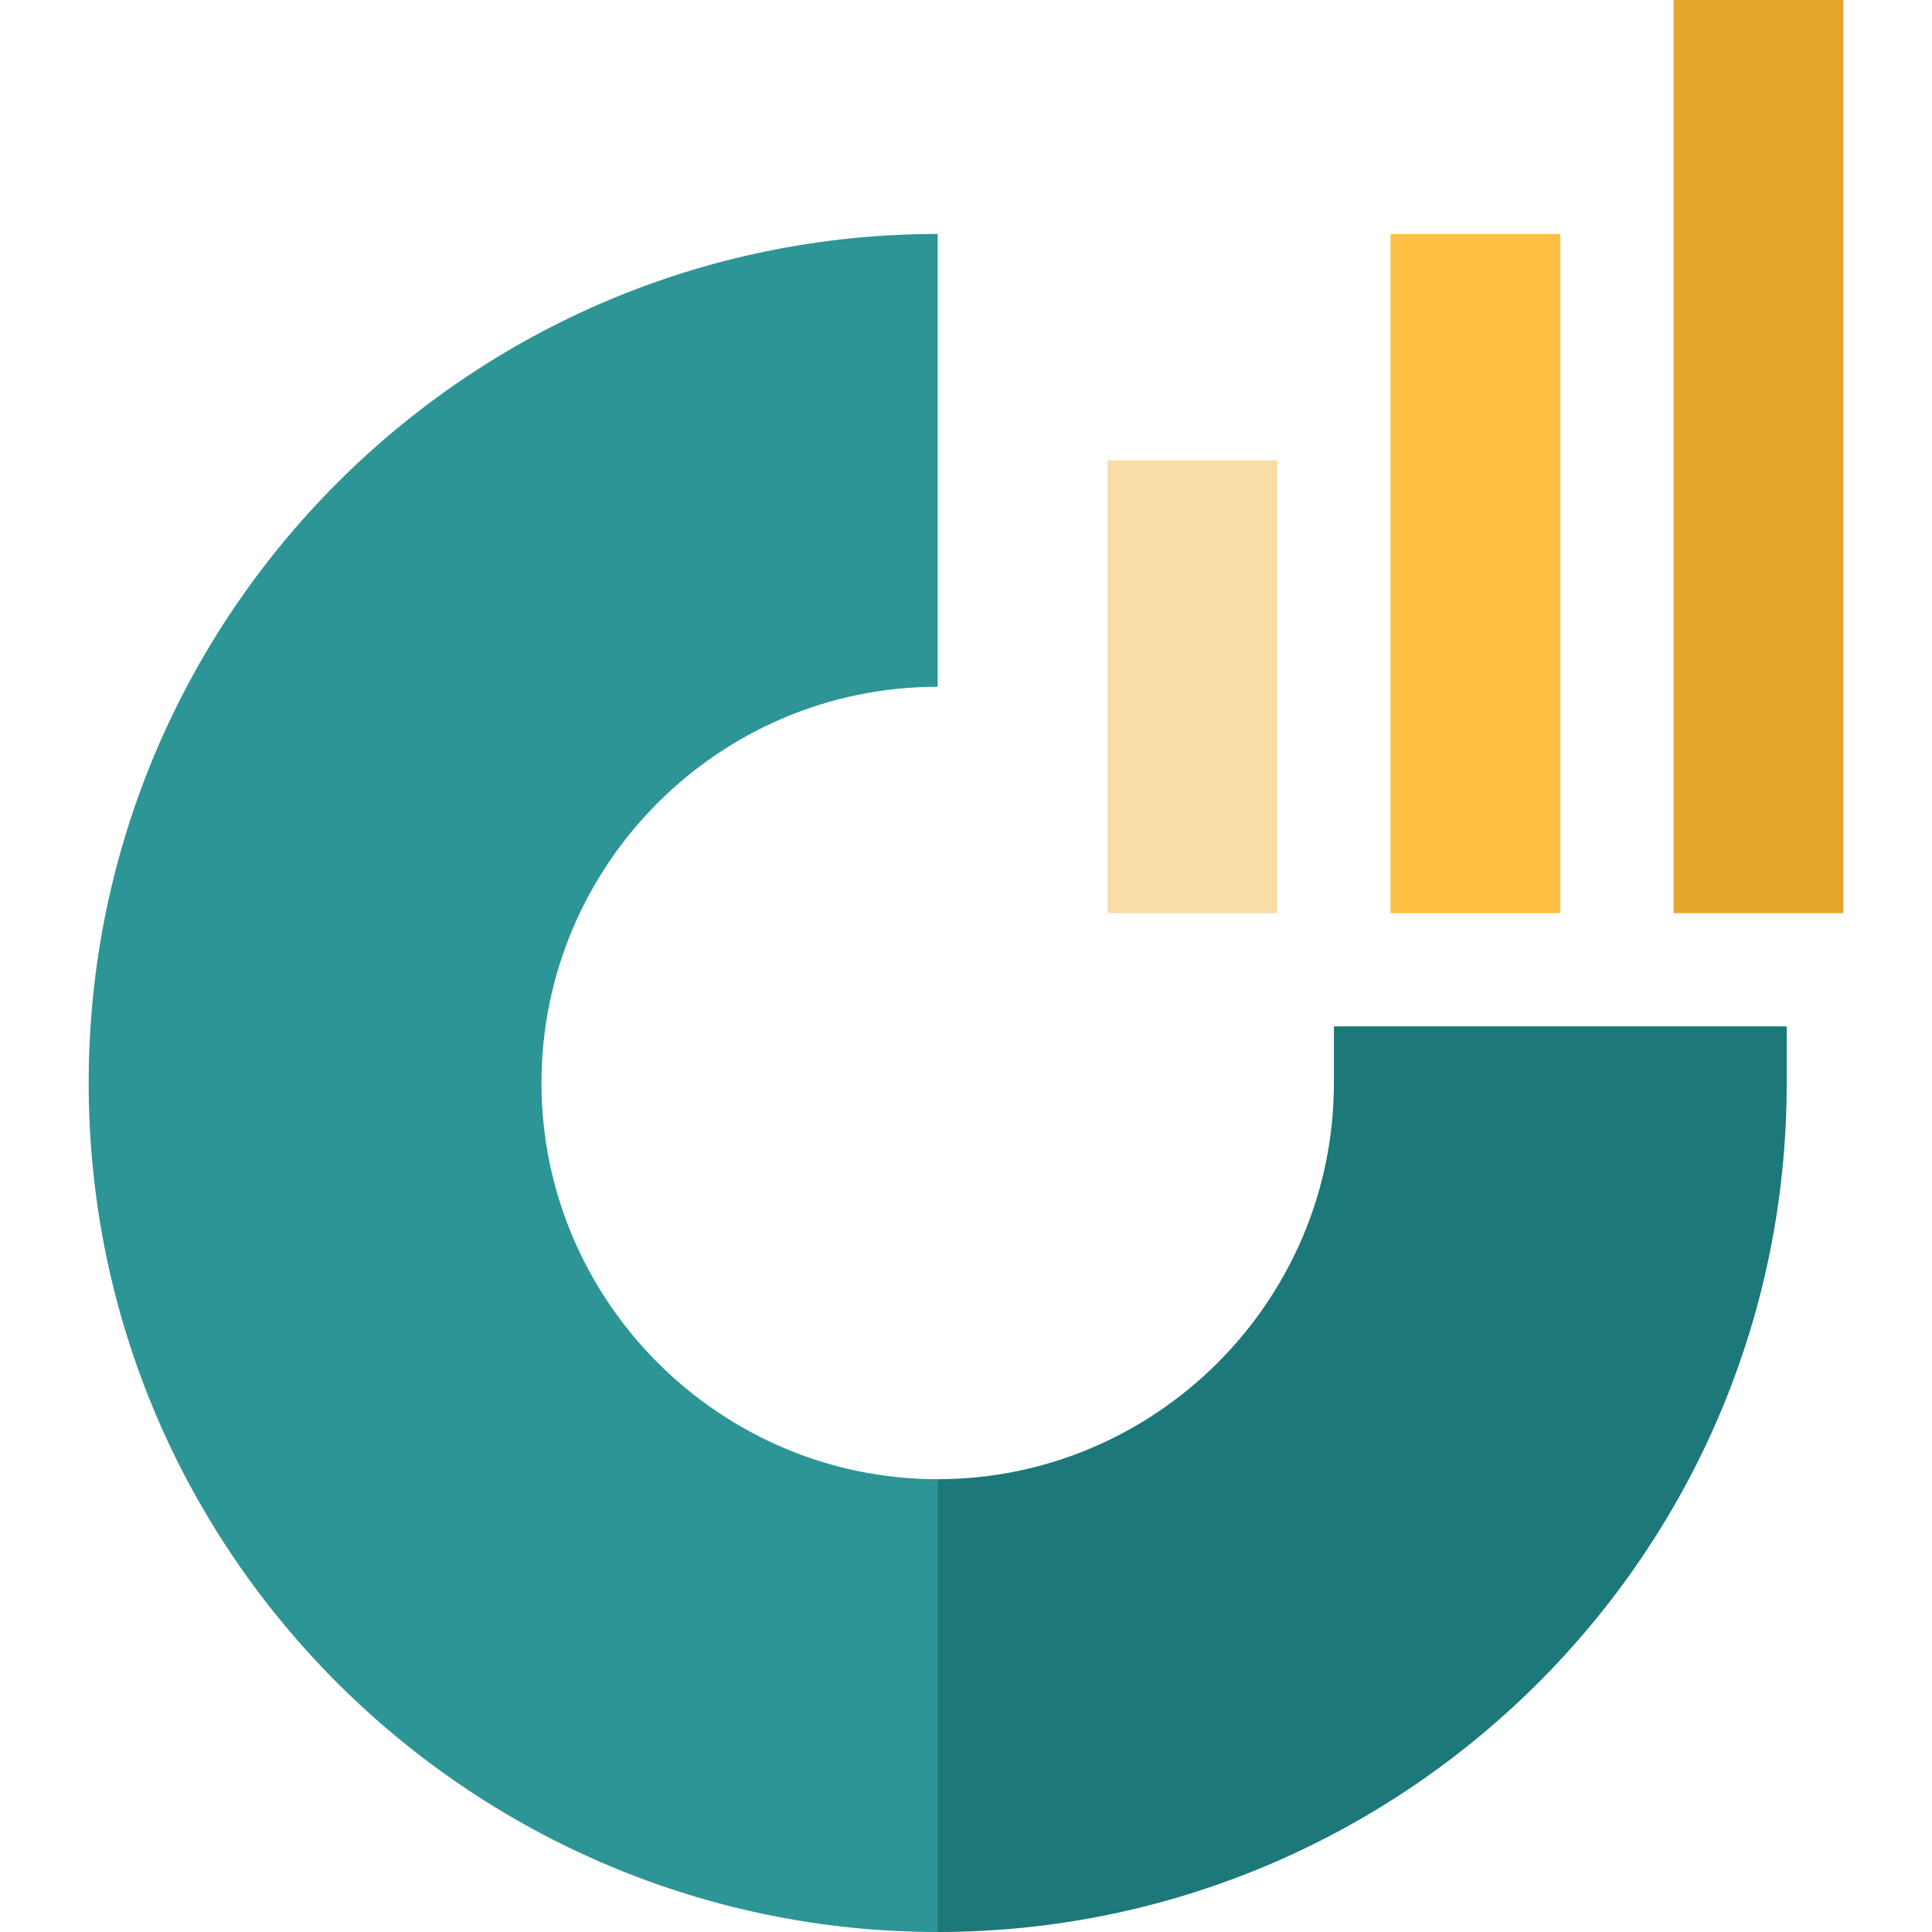 <svg width="60" height="60" viewBox="0 0 60 60" fill="none" xmlns="http://www.w3.org/2000/svg">
<path d="M16.816 33.633C16.816 40.415 22.361 45.938 29.121 45.938L32.637 52.969L29.121 60C14.717 60 2.754 48.325 2.754 33.633C2.754 19.078 14.566 7.266 29.121 7.266V21.328C22.336 21.328 16.816 26.848 16.816 33.633Z" fill="#2D9596"/>
<path d="M55.488 31.875V33.633C55.488 48.324 43.527 60 29.121 60V45.938C35.873 45.938 41.426 40.425 41.426 33.633V31.875H55.488Z" fill="#1C7879"/>
<path d="M39.668 14.297H34.395V28.359H39.668V14.297Z" fill="#F9DDA7"/>
<path d="M48.457 7.266H43.184V28.359H48.457V7.266Z" fill="#FFC042"/>
<path d="M57.246 0H51.973V28.359H57.246V0Z" fill="#E4A72D"/>
</svg>
